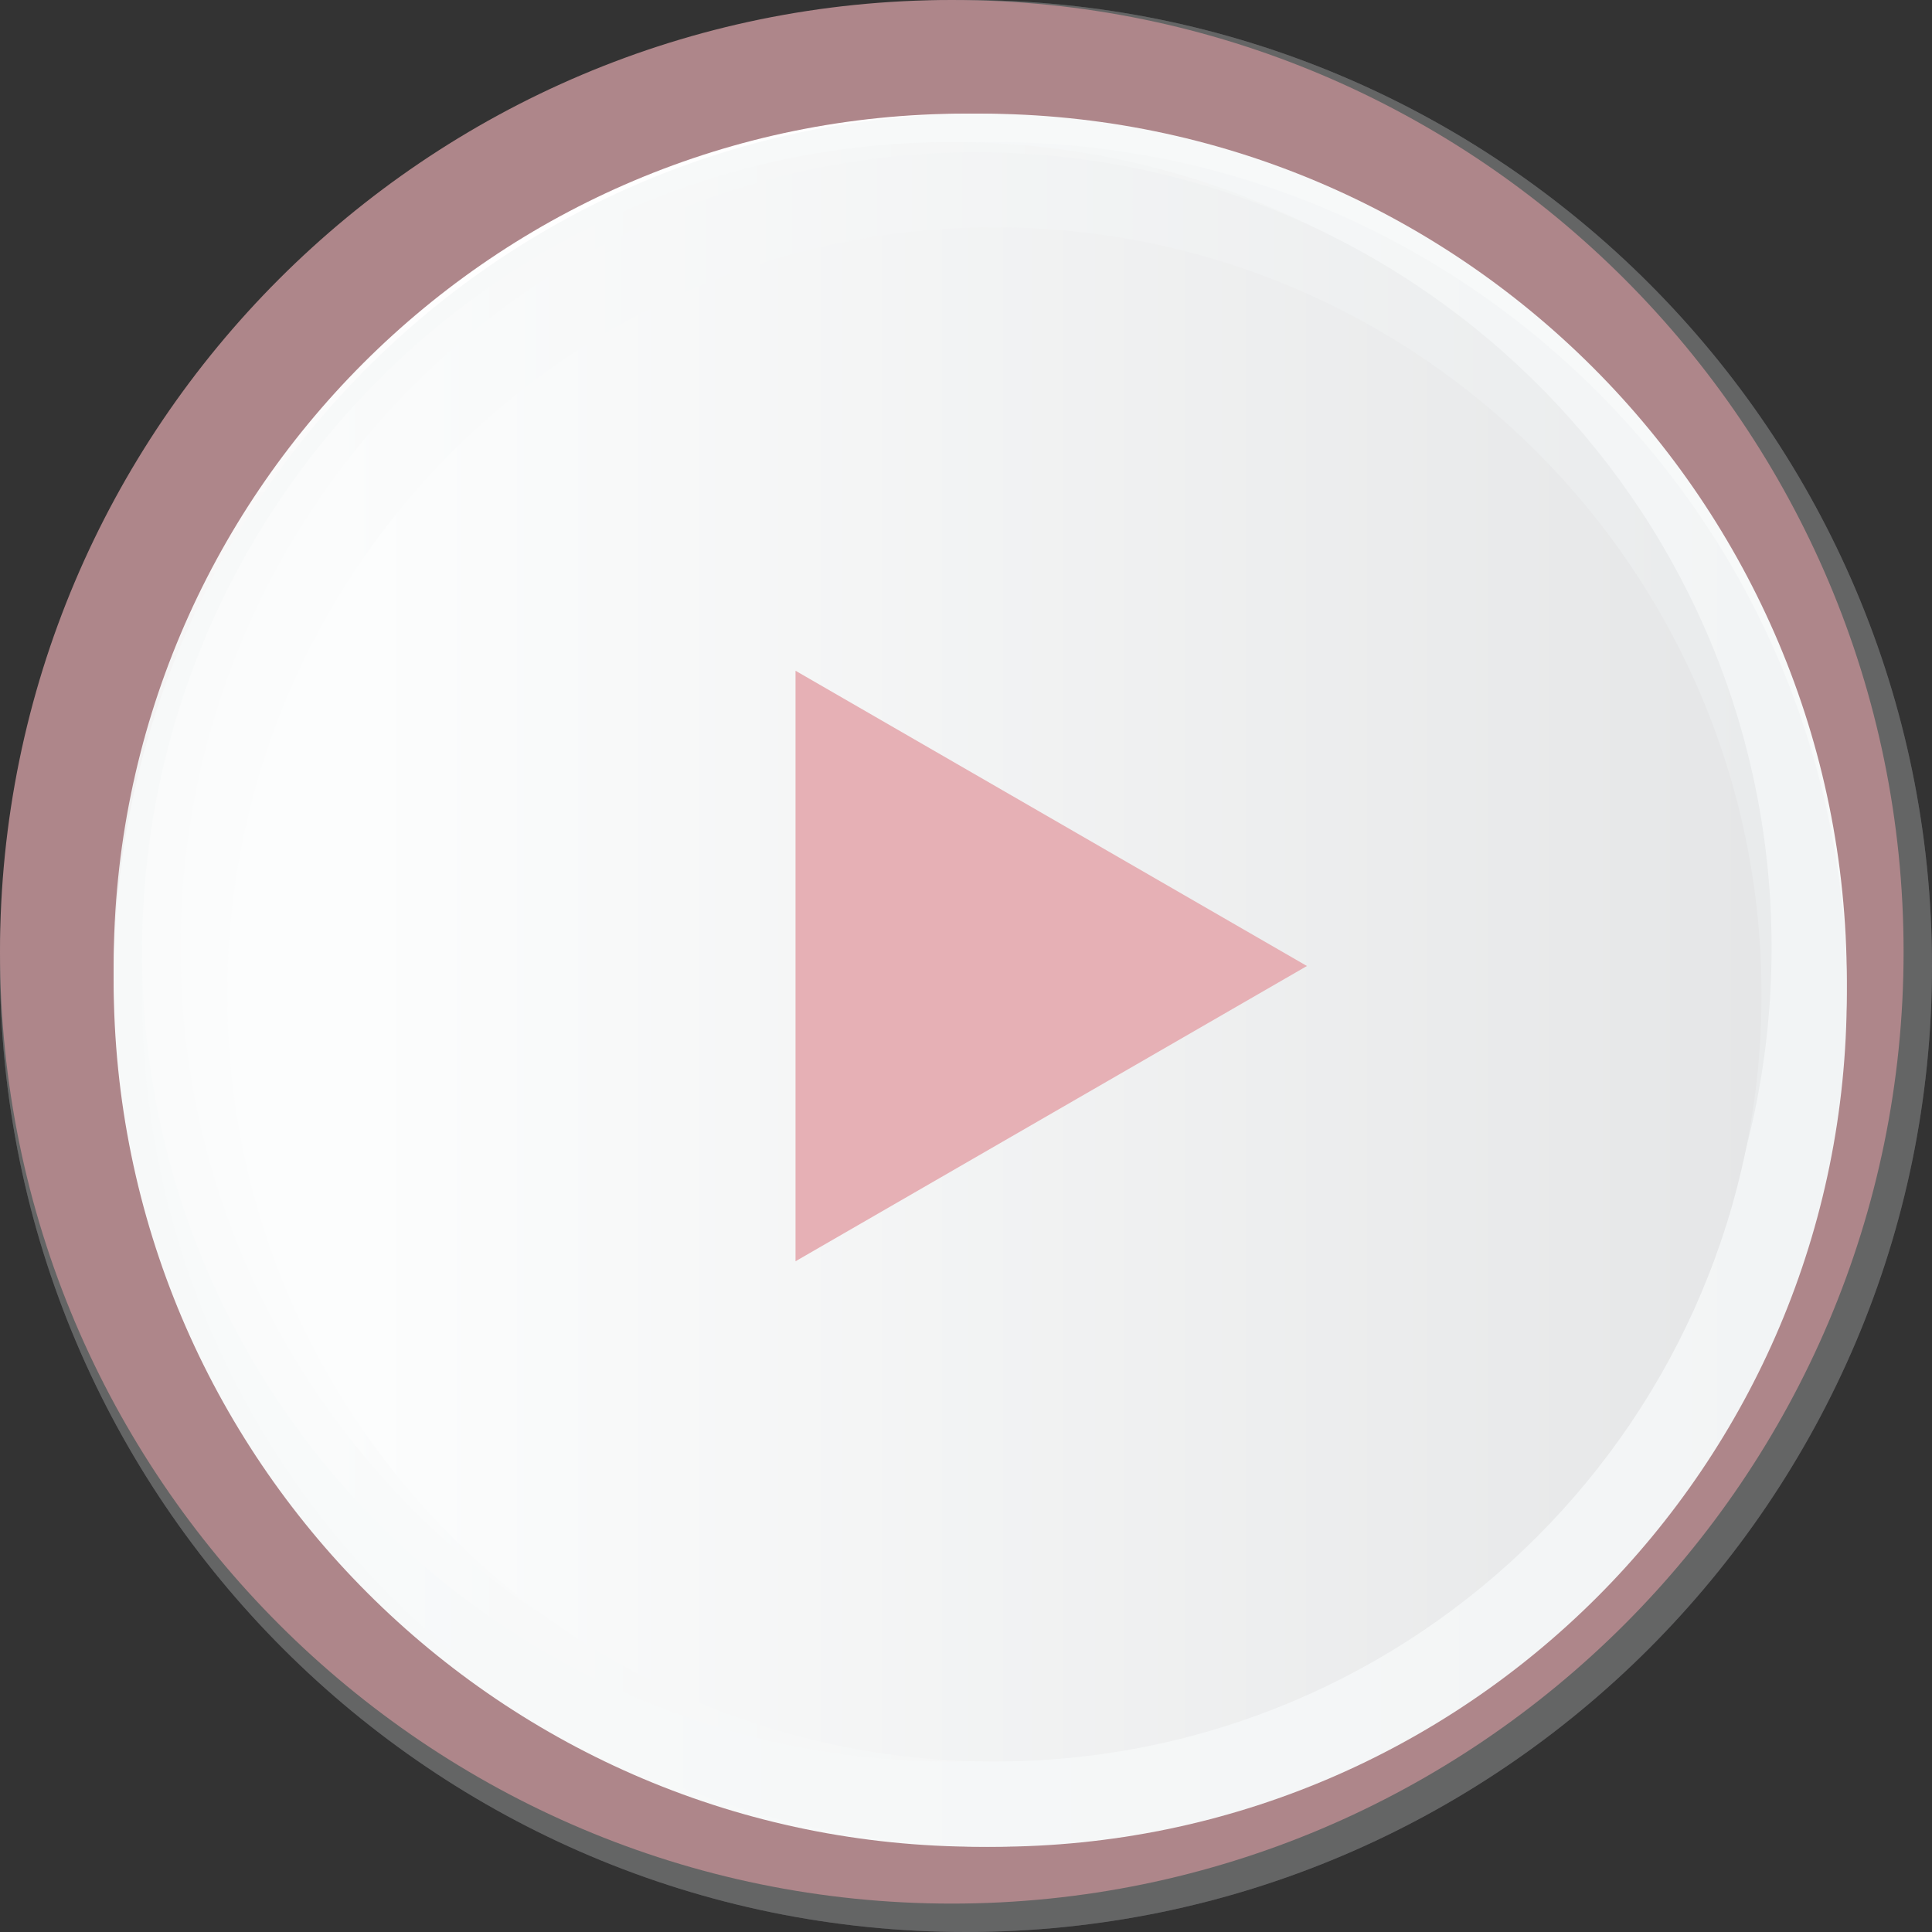 <svg width="68" height="68" viewBox="0 0 68 68" fill="none" xmlns="http://www.w3.org/2000/svg">
<rect x="0" y="0" width="68" height="68" fill="#333333" stroke="none"/>
<path d="M34 68C15.248 68 0 52.752 0 34C0 15.248 15.248 0 34 0C52.752 0 68 15.248 68 34C68 52.752 52.752 68 34 68Z" fill="#58595B"/>
<path d="M34 68C15.248 68 0 52.752 0 34C0 15.248 15.248 0 34 0C52.752 0 68 15.248 68 34C68 52.752 52.752 68 34 68Z" fill="#6D6D6D" fill-opacity="0.6"/>
<path d="M33.5 67C15.032 67 0 51.968 0 33.5C0 15.032 15.018 0 33.5 0C51.982 0 67 15.032 67 33.5C67 51.968 51.968 67 33.5 67Z" fill="url(#paint0_radial_9_523)"/>
<path d="M60 34C60 48.35 48.363 60 34 60C19.637 60 8 48.363 8 34C8 19.637 19.65 8 34 8C48.35 8 60 19.637 60 34Z" fill="#0B0B0B" fill-opacity="0.3"/>
<path d="M64 34C64 50.566 50.569 64 34.007 64C17.445 64 4 50.58 4 34C4 17.42 17.431 4 33.993 4C50.555 4 63.986 17.434 63.986 34H64Z" fill="url(#paint1_linear_9_523)"/>
<path d="M65 34.5C65 51.344 51.344 65 34.5 65C17.656 65 4 51.344 4 34.5C4 17.656 17.656 4 34.5 4C51.344 4 65 17.656 65 34.5Z" fill="#F7F9F9"/>
<path d="M65 35.007C65 51.576 51.559 65 35 65C18.442 65 5 51.576 5 35.007C5 18.438 18.427 5 35 5C51.573 5 65 18.424 65 34.993V35.007Z" fill="url(#paint2_linear_9_523)"/>
<path d="M62 33.5C62 49.241 49.241 62 33.5 62C17.759 62 5 49.241 5 33.5C5 17.759 17.759 5 33.5 5C49.241 5 62 17.759 62 33.5Z" fill="url(#paint3_linear_9_523)"/>
<path d="M62.352 33.716C62.549 18.253 50.174 5.558 34.711 5.361C19.248 5.164 6.554 17.54 6.357 33.002C6.16 48.465 18.535 61.16 33.998 61.357C49.46 61.554 62.155 49.178 62.352 33.716Z" fill="url(#paint4_linear_9_523)"/>
<path d="M62 35C62 49.915 49.915 62 35 62C20.085 62 8 49.915 8 35C8 20.085 20.085 8 35 8C49.915 8 62 20.085 62 35Z" fill="url(#paint5_linear_9_523)"/>
<path d="M46 34L28 44.392L28 23.608L46 34Z" fill="#E6B0B5"/>
<defs>
<radialGradient id="paint0_radial_9_523" cx="0" cy="0" r="1" gradientUnits="userSpaceOnUse" gradientTransform="translate(33.5 33.5) scale(33.5)">
<stop stop-color="#ECECEC"/>
<stop offset="0.67" stop-color="#AE868A"/>
</radialGradient>
<linearGradient id="paint1_linear_9_523" x1="33.993" y1="4" x2="33.993" y2="64.014" gradientUnits="userSpaceOnUse">
<stop offset="0.09" stop-color="white"/>
<stop offset="1" stop-color="#D9D9D9"/>
</linearGradient>
<linearGradient id="paint2_linear_9_523" x1="5" y1="35.007" x2="65" y2="35.007" gradientUnits="userSpaceOnUse">
<stop offset="0.09" stop-color="#F8FAFA"/>
<stop offset="1" stop-color="#F2F4F5"/>
</linearGradient>
<linearGradient id="paint3_linear_9_523" x1="5" y1="33.5" x2="62" y2="33.5" gradientUnits="userSpaceOnUse">
<stop offset="0.09" stop-color="#FAFBFB"/>
<stop offset="1" stop-color="#EEF0F0"/>
</linearGradient>
<linearGradient id="paint4_linear_9_523" x1="6.336" y1="33.372" x2="62.35" y2="33.372" gradientUnits="userSpaceOnUse">
<stop offset="0.09" stop-color="#FBFCFC"/>
<stop offset="1" stop-color="#E9EBEC"/>
</linearGradient>
<linearGradient id="paint5_linear_9_523" x1="8" y1="35" x2="62" y2="35" gradientUnits="userSpaceOnUse">
<stop offset="0.09" stop-color="#FCFDFD"/>
<stop offset="1" stop-color="#E5E6E7"/>
</linearGradient>
</defs>
</svg>
